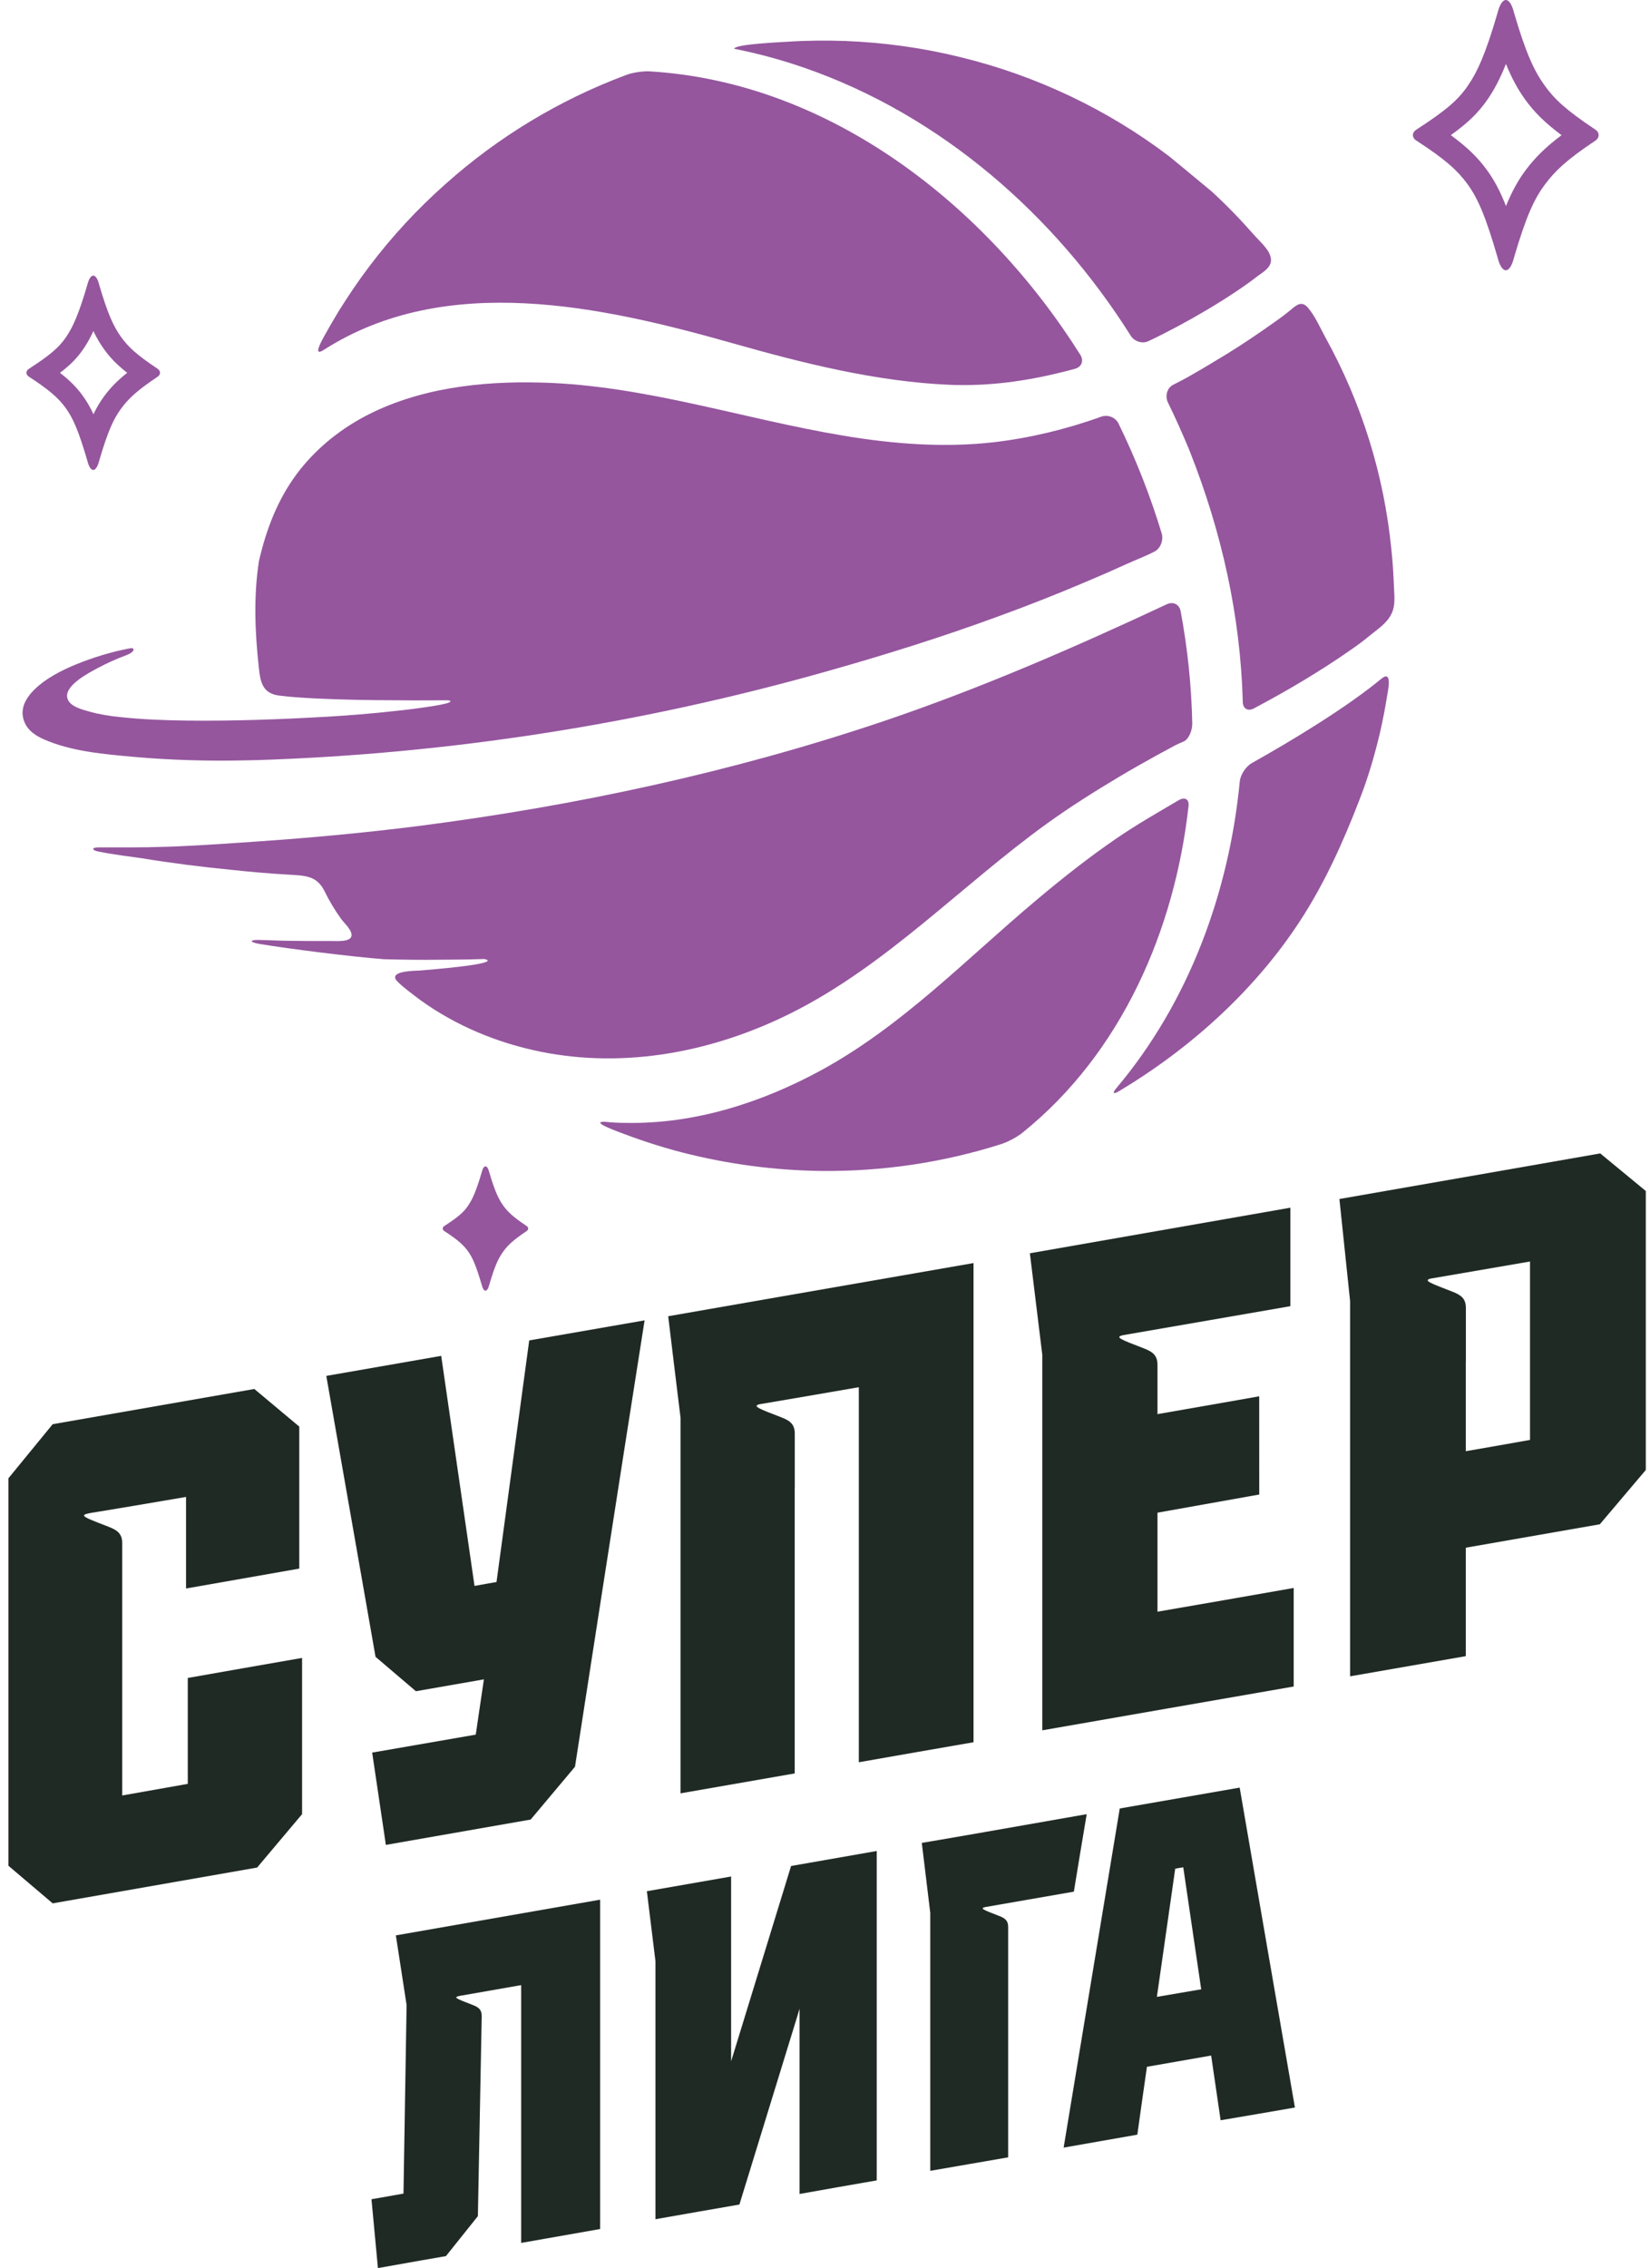 <svg width="131" height="180" viewBox="0 0 131 180" fill="none" xmlns="http://www.w3.org/2000/svg">
<path d="M25.699 27.772C35.413 21.551 47.803 24.308 58.125 27.23C63.737 28.82 69.537 30.288 75.409 30.54C78.52 30.662 81.441 30.253 84.403 29.516C84.553 29.484 84.962 29.367 85.353 29.266C85.881 29.12 86.063 28.627 85.771 28.159C78.362 16.378 65.976 6.537 51.613 5.666C51.061 5.629 50.188 5.757 49.677 5.966C44.426 7.922 39.55 10.868 35.373 14.602C33.135 16.58 31.1 18.785 29.306 21.161C28.425 22.326 27.603 23.544 26.834 24.789C26.436 25.442 26.055 26.113 25.68 26.787C25.528 27.079 24.813 28.343 25.699 27.772Z" fill="#95569E"/>
<path d="M89.774 26.644C90.063 27.1 90.695 27.313 91.193 27.069C94.141 25.67 97.697 23.589 99.898 21.875C100.388 21.524 101.028 21.15 100.891 20.452C100.771 19.778 99.944 19.093 99.51 18.586C98.465 17.397 97.357 16.251 96.187 15.184C95.169 14.332 92.832 12.41 92.832 12.41C87.94 8.692 82.261 5.998 76.271 4.541C73.269 3.795 70.201 3.376 67.105 3.251C65.574 3.201 64.026 3.211 62.473 3.315C62.053 3.344 58.309 3.503 58.291 3.872C60.237 4.254 62.114 4.775 63.906 5.396C74.726 9.162 83.741 17.068 89.774 26.644Z" fill="#95569E"/>
<path d="M96.447 28.669C95.78 29.081 95.108 29.468 94.433 29.853C94.016 30.097 93.569 30.312 93.135 30.543C92.647 30.79 92.484 31.445 92.725 31.942C93.32 33.147 93.868 34.394 94.396 35.649L94.471 35.848H94.474C96.988 42.194 98.487 48.874 98.669 55.703C98.675 56.242 99.074 56.476 99.553 56.221C102.198 54.819 104.785 53.288 107.227 51.587C107.762 51.215 108.285 50.838 108.767 50.427C109.364 49.944 110.095 49.469 110.445 48.768C110.818 48.089 110.697 47.266 110.67 46.51C110.63 45.544 110.574 44.586 110.467 43.614C109.886 37.703 108.111 31.987 105.229 26.779C104.806 26.005 104.402 25.057 103.821 24.396C103.302 23.804 102.841 24.29 102.399 24.656C101.749 25.19 101.05 25.662 100.37 26.14C99.095 27.029 97.778 27.884 96.447 28.669Z" fill="#95569E"/>
<path d="M93.601 63.495C91.904 64.493 90.209 65.459 88.589 66.574C86.409 68.068 84.337 69.708 82.329 71.394C76.749 76.07 71.725 81.349 65.259 84.903C60.504 87.501 55.154 89.221 49.686 89.115C49.142 89.115 48.596 89.088 48.063 89.03C47.999 89.032 46.797 88.934 48.872 89.738C50.62 90.418 52.377 91.002 54.182 91.469C57.767 92.385 61.481 92.883 65.181 92.929C70.028 92.982 74.866 92.27 79.474 90.803C79.999 90.643 80.784 90.224 81.201 89.876C89.044 83.557 93.272 73.806 94.362 63.976C94.423 63.437 94.081 63.227 93.601 63.495Z" fill="#95569E"/>
<path d="M103.21 73.095C105.162 70.106 106.635 66.837 107.915 63.519C108.616 61.744 109.154 59.891 109.588 58.036C109.786 57.144 109.968 56.236 110.11 55.334C110.167 54.949 110.606 53.105 109.679 53.861C106.919 56.146 102.605 58.755 99.395 60.555C98.915 60.825 98.482 61.478 98.431 62.017C97.579 70.823 94.398 79.52 88.639 86.349C88.288 86.763 88.379 86.88 88.848 86.594C94.5 83.215 99.63 78.591 103.21 73.095Z" fill="#95569E"/>
<path d="M1.834 56.969C2.035 57.842 2.696 58.331 3.475 58.673C5.676 59.644 8.271 59.851 10.638 60.069C13.607 60.332 16.601 60.411 19.584 60.342C19.857 60.34 20.13 60.324 20.392 60.326C35.674 59.833 50.802 57.465 65.502 53.32C70.169 52.006 74.807 50.557 79.369 48.877C81.651 48.044 83.918 47.154 86.154 46.202C87.268 45.737 88.363 45.257 89.445 44.763C90.157 44.437 90.934 44.15 91.646 43.781C92.139 43.542 92.39 42.858 92.233 42.337C91.327 39.349 90.176 36.419 88.8 33.605C88.559 33.112 87.948 32.884 87.426 33.069C84.7 34.057 81.782 34.76 78.922 35.094C74.943 35.551 70.913 35.235 66.991 34.58C58.95 33.245 51.19 30.58 42.975 30.362C38.185 30.23 33.175 30.8 28.899 33.08C26.819 34.197 24.979 35.721 23.563 37.61C22.018 39.691 21.14 42.024 20.561 44.516C20.125 47.298 20.24 50.161 20.545 52.946C20.668 54.137 20.84 55.05 22.195 55.207C23.118 55.326 24.05 55.377 24.966 55.427C27.151 55.533 29.338 55.573 31.521 55.576C32.463 55.586 33.408 55.589 34.353 55.581C34.736 55.581 35.133 55.576 35.54 55.578C35.668 55.57 36.399 55.727 34.26 56.053C33.317 56.202 32.388 56.319 31.435 56.42C29.617 56.624 27.796 56.773 25.978 56.879C22.304 57.091 18.612 57.227 14.941 57.189C13.123 57.166 11.307 57.104 9.508 56.905C8.683 56.823 7.861 56.69 7.074 56.467C6.528 56.308 5.626 56.099 5.379 55.501C4.954 54.469 7.063 53.394 7.749 53.025C8.48 52.632 9.232 52.293 10.004 52.009C10.716 51.748 10.724 51.404 10.389 51.441C10.124 51.478 9.58 51.616 9.315 51.664C8.544 51.855 7.781 52.08 7.037 52.346C5.792 52.794 4.555 53.32 3.475 54.097C2.587 54.758 1.564 55.761 1.834 56.969Z" fill="#95569E"/>
<path d="M92.642 47.953C85.274 51.401 77.819 54.644 70.086 57.256C58.117 61.285 45.701 63.955 33.176 65.56C28.95 66.094 24.749 66.484 20.521 66.776C18.588 66.909 16.647 67.049 14.706 67.139C13.731 67.195 12.745 67.216 11.763 67.238C10.85 67.248 9.942 67.259 9.04 67.251C8.619 67.251 8.21 67.246 7.8 67.251C7.24 67.259 7.307 67.474 7.76 67.57C8.839 67.798 10.609 68.021 11.209 68.106C13.592 68.496 15.988 68.801 18.384 69.034C19.846 69.191 21.311 69.321 22.776 69.406C24.088 69.496 25.119 69.422 25.756 70.709C26.139 71.487 26.578 72.23 27.092 72.939C27.317 73.252 28.018 73.865 27.898 74.313C27.759 74.799 26.581 74.666 26.208 74.682C24.99 74.688 23.764 74.68 22.538 74.659C21.9 74.637 21.25 74.621 20.602 74.597C19.785 74.571 19.785 74.775 20.588 74.911C23.006 75.317 28.011 75.938 30.479 76.126C31.971 76.166 33.462 76.19 34.962 76.166C35.7 76.163 36.45 76.158 37.189 76.145C37.618 76.129 38.022 76.118 38.437 76.11C38.488 76.113 40.434 76.445 33.331 77.023C32.996 77.05 31.108 77.031 31.4 77.692C31.537 78.019 33.015 79.101 33.406 79.393C36.228 81.421 39.495 82.769 42.898 83.462C49.683 84.837 56.65 83.47 62.774 80.42C70.383 76.625 76.274 70.308 83.11 65.369C84.958 64.037 86.891 62.819 88.853 61.648C89.834 61.062 90.843 60.494 91.842 59.942C92.321 59.687 92.803 59.424 93.274 59.167C93.496 59.047 93.764 58.949 94.008 58.83C94.409 58.623 94.669 57.938 94.659 57.394C94.594 54.416 94.286 51.438 93.735 48.503C93.628 47.961 93.146 47.72 92.642 47.953Z" fill="#95569E"/>
<path d="M119.555 0C119.311 0 119.065 0.345 118.893 1.032C117.967 4.22 117.305 5.698 116.518 6.832C115.731 7.962 114.818 8.75 112.491 10.263C112.068 10.51 112.068 10.937 112.491 11.184C114.738 12.644 115.694 13.506 116.481 14.571C117.319 15.715 117.935 17.113 118.893 20.415C119.065 21.105 119.308 21.45 119.552 21.45C119.796 21.45 120.037 21.11 120.205 20.436C121.167 17.161 121.798 15.8 122.653 14.65C123.434 13.591 124.374 12.689 126.61 11.197C127.03 10.943 127.028 10.505 126.61 10.25C124.315 8.721 123.397 7.856 122.612 6.752C121.796 5.611 121.142 4.212 120.205 1.014C120.037 0.34 119.798 0 119.555 0ZM119.563 5.075C120.023 6.202 120.492 7.062 121.051 7.848C121.788 8.88 122.631 9.722 123.978 10.728C122.698 11.688 121.855 12.527 121.11 13.528C120.524 14.319 120.045 15.184 119.565 16.352C119.083 15.12 118.609 14.25 118.023 13.453C117.308 12.482 116.489 11.683 115.187 10.728C116.601 9.709 117.378 8.931 118.09 7.909C118.631 7.131 119.099 6.245 119.563 5.075Z" fill="#95569E"/>
<path d="M7.407 21.872C7.23 21.872 7.053 22.119 6.93 22.613C6.261 24.906 5.787 25.973 5.222 26.785C4.654 27.597 3.998 28.165 2.324 29.253C2.022 29.431 2.022 29.736 2.324 29.914C3.939 30.965 4.627 31.583 5.192 32.348C5.797 33.173 6.236 34.179 6.93 36.552C7.05 37.048 7.227 37.297 7.404 37.297C7.578 37.297 7.752 37.053 7.875 36.568C8.563 34.213 9.018 33.231 9.632 32.406C10.194 31.644 10.869 30.999 12.478 29.924C12.783 29.741 12.78 29.425 12.478 29.242C10.829 28.144 10.167 27.52 9.602 26.729C9.016 25.906 8.547 24.9 7.875 22.599C7.752 22.114 7.581 21.872 7.407 21.872ZM7.415 26.273C7.669 26.809 7.937 27.262 8.239 27.684C8.729 28.372 9.278 28.945 10.1 29.587C9.321 30.201 8.772 30.763 8.285 31.427C7.963 31.859 7.682 32.318 7.42 32.878C7.149 32.287 6.871 31.814 6.542 31.371C6.07 30.731 5.543 30.192 4.761 29.59C5.61 28.945 6.121 28.414 6.598 27.724C6.895 27.302 7.158 26.832 7.415 26.273Z" fill="#95569E"/>
<path d="M38.544 92.565C38.432 92.565 38.32 92.724 38.242 93.043C37.813 94.51 37.508 95.193 37.147 95.71C36.785 96.233 36.365 96.591 35.294 97.287C35.101 97.403 35.101 97.6 35.294 97.714C36.327 98.385 36.767 98.781 37.131 99.267C37.516 99.795 37.797 100.44 38.242 101.958C38.32 102.274 38.432 102.433 38.542 102.433C38.654 102.433 38.767 102.276 38.844 101.966C39.283 100.464 39.575 99.837 39.969 99.306C40.328 98.818 40.761 98.404 41.787 97.717C41.985 97.603 41.983 97.401 41.787 97.281C40.735 96.581 40.312 96.177 39.95 95.673C39.575 95.15 39.276 94.505 38.844 93.032C38.767 92.724 38.654 92.565 38.544 92.565Z" fill="#95569E"/>
<path d="M63.479 174.119V159.412C63.431 159.588 63.38 159.763 63.323 159.943C61.784 164.949 60.249 169.952 58.705 174.957C56.479 175.345 54.265 175.727 52.04 176.122V155.649C51.812 153.791 51.587 151.949 51.357 150.091C51.357 150.091 55.877 149.306 58.046 148.924V163.587C58.099 163.415 58.153 163.234 58.209 163.062C59.738 158.072 61.275 153.075 62.807 148.09C65.069 147.692 67.345 147.297 69.608 146.899V173.041C67.573 173.397 65.527 173.752 63.479 174.119Z" fill="#202A25"/>
<path d="M95.368 157.876C94.894 154.657 94.415 151.419 93.944 148.194C93.724 148.226 93.513 148.268 93.306 148.3C92.819 151.7 92.337 155.094 91.85 158.476C93.017 158.277 94.193 158.078 95.368 157.876ZM96.158 163.134C94.471 163.431 92.76 163.728 91.06 164.025C90.795 165.822 90.551 167.627 90.297 169.413C88.347 169.763 86.393 170.09 84.446 170.44C85.927 161.472 87.421 152.493 88.902 143.525C92.088 142.968 95.256 142.421 98.423 141.869C99.88 150.336 101.342 158.792 102.809 167.258C100.849 167.598 98.889 167.937 96.91 168.269C96.656 166.56 96.404 164.848 96.158 163.134Z" fill="#202A25"/>
<path d="M0.667 148.069V117.322L4.183 113.028L20.192 110.233L23.761 113.219V124.488C20.76 125.016 17.761 125.542 14.77 126.067V118.8C14.77 118.8 9.032 119.78 7.789 119.976C6.183 120.231 6.183 120.231 8.633 121.173C9.369 121.457 9.704 121.757 9.704 122.487V142.493L14.909 141.572V133.167C17.935 132.633 20.955 132.102 23.983 131.577V143.977L20.414 148.213L4.183 151.055L0.667 148.069Z" fill="#202A25"/>
<path d="M51.177 104.787C49.383 116.112 45.651 140.213 45.651 140.213L42.132 144.404L30.635 146.416L29.548 139.09C29.548 139.09 35.358 138.084 37.773 137.665C37.773 137.665 38.25 134.387 38.419 133.278C36.919 133.541 33.02 134.22 33.02 134.22L29.815 131.489C29.815 131.489 27.165 116.361 25.906 109.195C28.854 108.683 32.062 108.12 35.029 107.605C35.912 113.686 36.796 119.774 37.674 125.863C38.255 125.759 38.839 125.65 39.42 125.552C40.285 119.161 41.15 112.77 42.017 106.379C44.984 105.862 48.2 105.307 51.177 104.787Z" fill="#202A25"/>
<path d="M53.051 104.46C53.373 107.157 53.702 109.838 54.032 112.526V142.323C57.049 141.795 60.075 141.275 63.095 140.744V118.046H63.1V113.789C63.1 113.065 62.769 112.765 62.027 112.481C60.222 111.786 59.748 111.605 60.268 111.451C62.691 111.042 66.812 110.331 68.185 110.092V139.857C71.222 139.327 74.258 138.79 77.292 138.268V100.24C69.259 101.634 53.044 104.46 53.051 104.46Z" fill="#202A25"/>
<path d="M91.897 127.909V120.05C94.808 119.53 99.976 118.609 99.976 118.609L99.973 110.814C99.973 110.814 95.052 111.685 91.897 112.229V108.327C91.897 107.6 91.563 107.298 90.824 107.014C88.907 106.276 88.489 106.117 89.172 105.96C93.102 105.286 99.408 104.187 102.447 103.662V95.846C95.63 97.04 81.766 99.463 81.766 99.463C82.097 102.144 82.427 104.84 82.751 107.521V137.323C89.397 136.155 96.048 135.009 102.712 133.846V126.025C99.108 126.662 95.499 127.285 91.897 127.909Z" fill="#202A25"/>
<path d="M121.474 114.275C121.474 114.275 117.755 114.939 116.376 115.172V108.075H116.382V103.818C116.382 103.094 116.05 102.794 115.311 102.51C113.49 101.809 113.024 101.629 113.562 101.477C116.43 100.984 121.474 100.116 121.474 100.116V114.275ZM127.049 91.538C127.049 91.538 113.187 93.966 106.341 95.156C106.625 97.849 106.911 100.551 107.189 103.253V133.037C110.25 132.506 113.316 131.967 116.376 131.436V122.829C119.855 122.224 127.017 120.971 127.017 120.971L130.667 116.661V94.521L127.049 91.538Z" fill="#202A25"/>
<path d="M78.237 151.347C80.575 150.938 83.951 150.352 85.258 150.126C85.593 148.085 85.927 146.036 86.278 143.977C81.989 144.736 73.185 146.272 73.185 146.256C73.407 148.112 73.632 149.967 73.857 151.811V172.282C75.916 171.934 77.978 171.56 80.042 171.212V154.205C80.042 154.2 80.042 154.197 80.042 154.192V152.926C80.042 152.443 79.817 152.239 79.324 152.053C78.036 151.557 77.766 151.45 78.237 151.347Z" fill="#202A25"/>
<path d="M31.429 153.597C31.718 155.442 31.994 157.273 32.281 159.126L32.034 174.089C31.426 174.201 30.098 174.426 29.493 174.538C29.662 176.356 29.836 178.174 30.005 180C31.807 179.673 35.405 179.05 35.405 179.05L37.941 175.878L38.246 159.994C38.246 159.508 38.021 159.306 37.529 159.118C36.182 158.6 35.949 158.51 36.511 158.396C36.602 158.38 40.758 157.653 41.376 157.544V178.004C43.462 177.64 45.561 177.264 47.647 176.9V150.763C42.158 151.726 31.429 153.597 31.429 153.597Z" fill="#202A25"/>
</svg>
